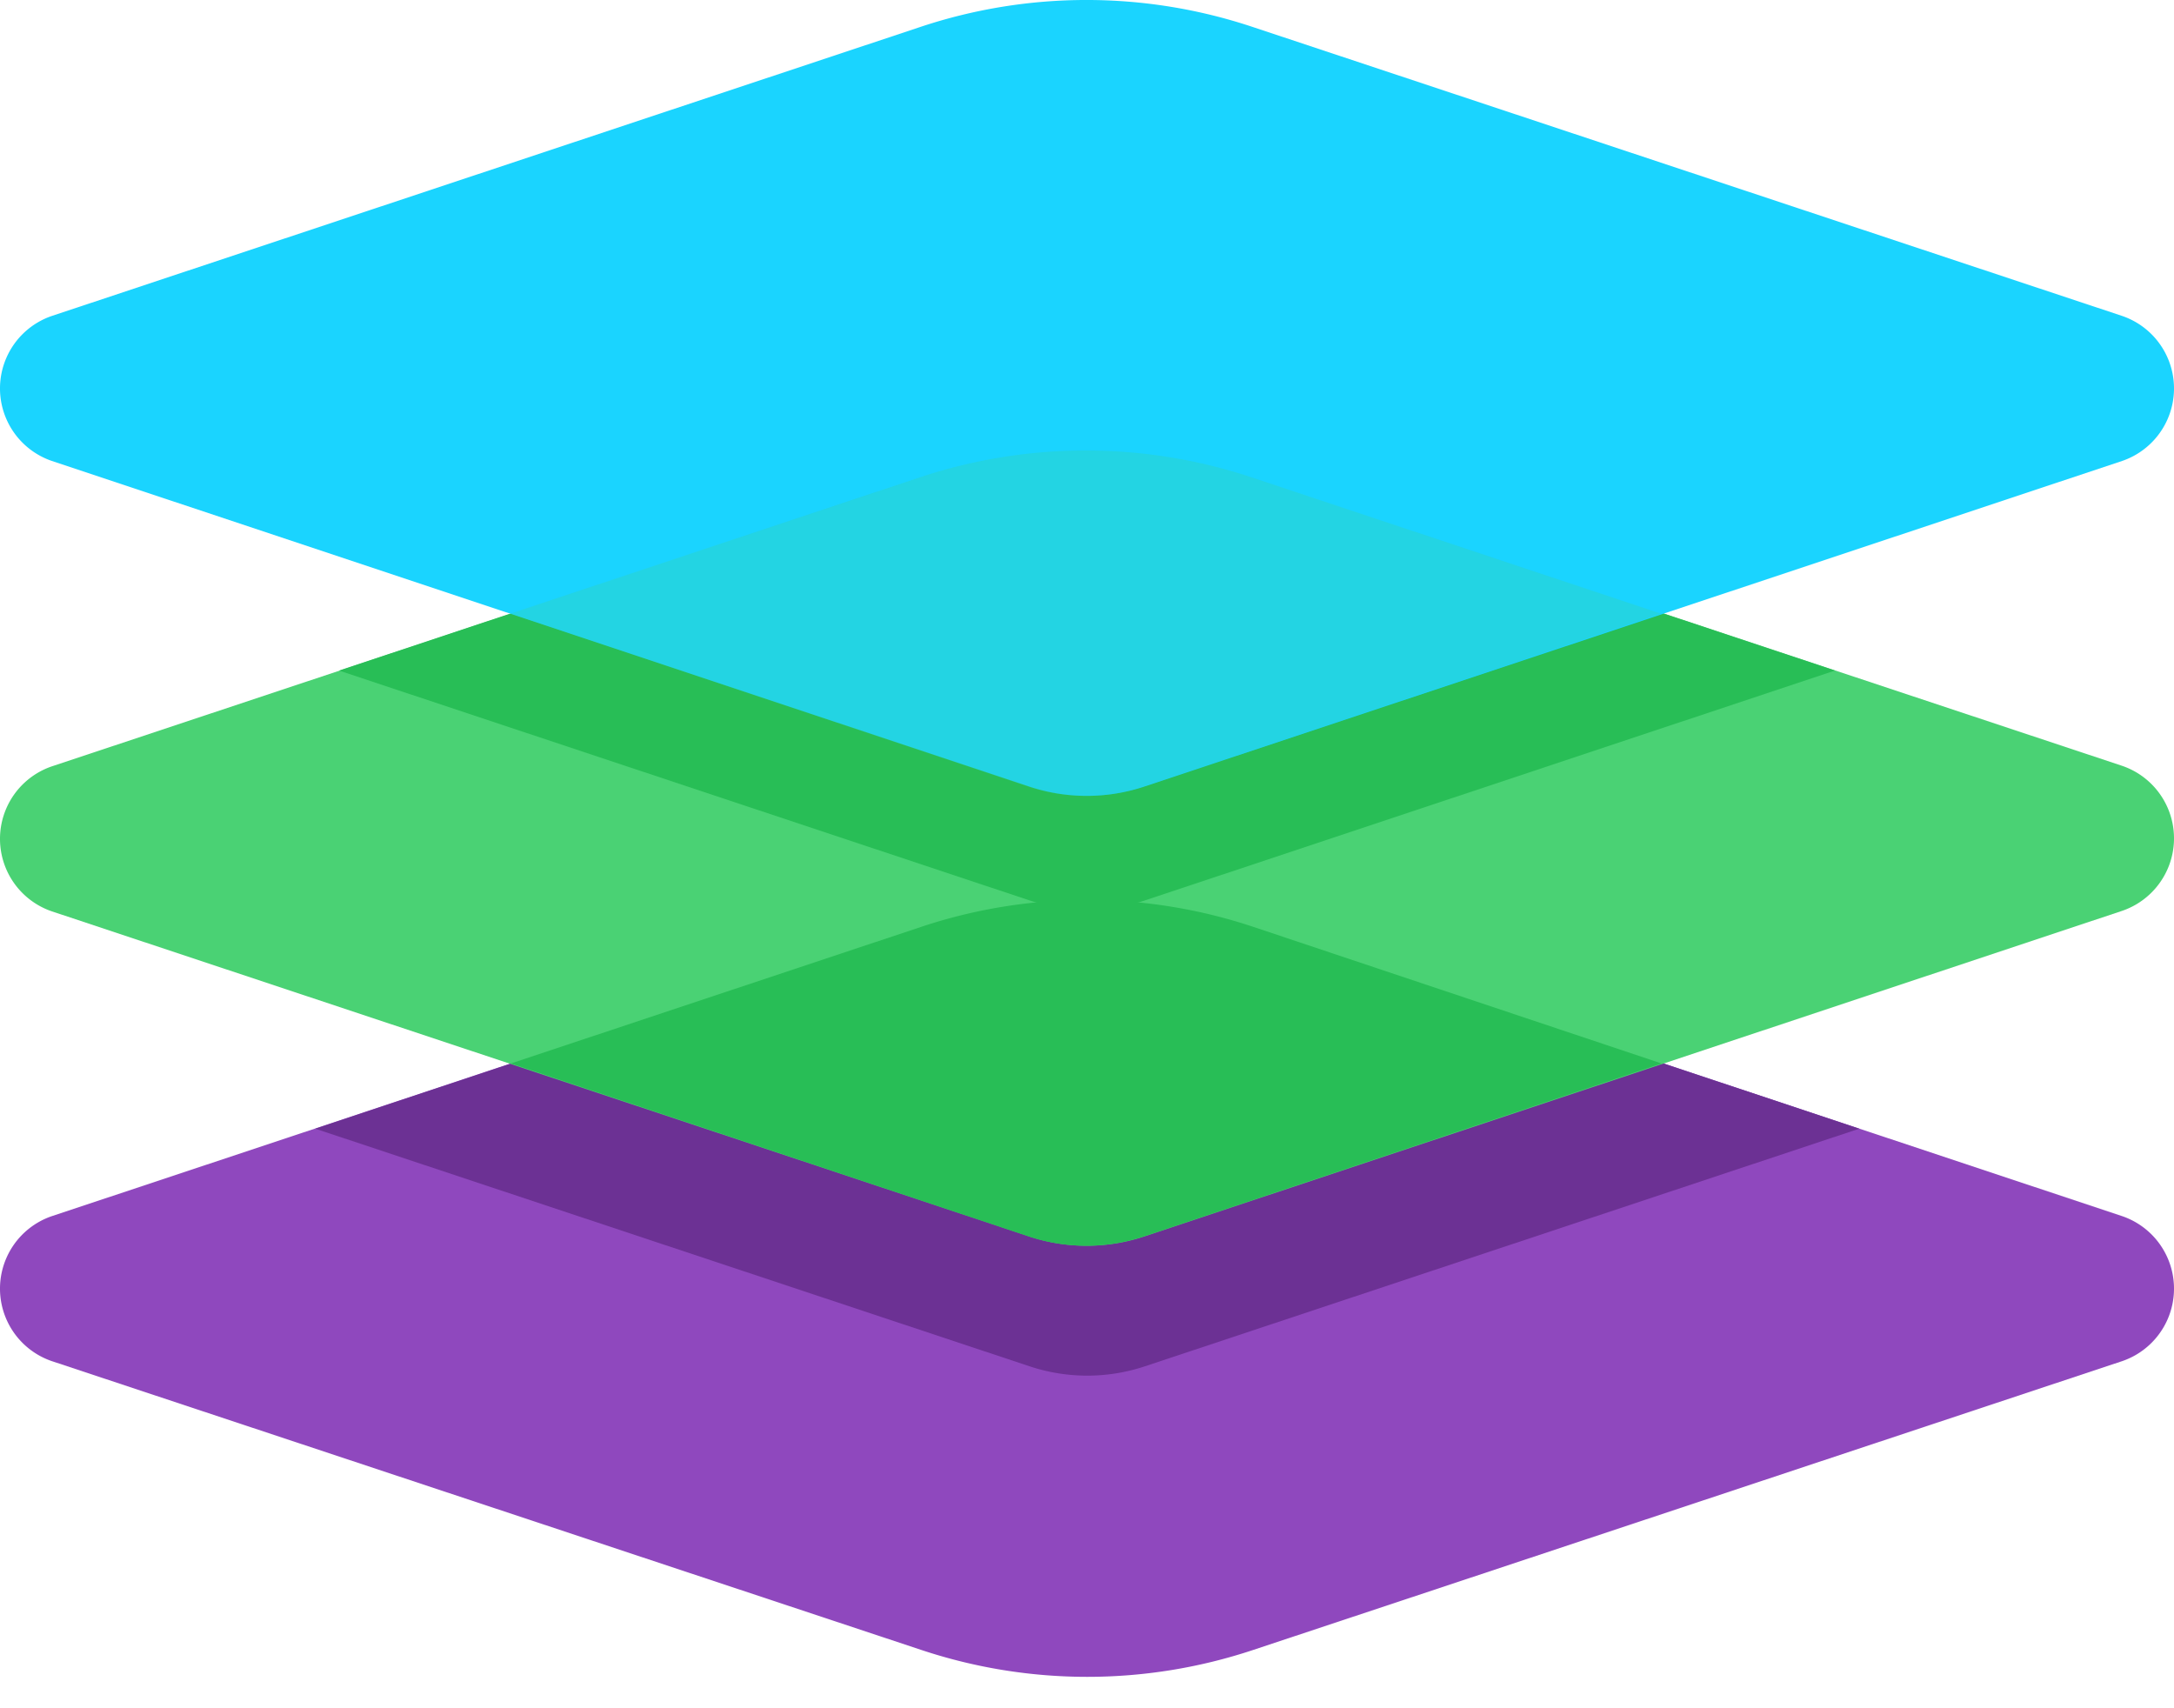 <svg width="42" height="33" viewBox="0 0 42 33" fill="none" xmlns="http://www.w3.org/2000/svg"><path d="M24.21 17.904L41 23.494a1.48 1.48 0 010 2.8l-16.79 5.58a10.15 10.15 0 01-6.41 0L1 26.294a1.48 1.48 0 010-2.8l16.77-5.58a10.15 10.15 0 016.44-.01z" fill="#8F48BE"/><path d="M24.21 17.904a10.15 10.15 0 00-6.41 0l-11.71 3.9 13.8 4.59a3.53 3.53 0 002.23 0l13.8-4.59-11.71-3.9z" fill="#6C3194"/><path d="M24.21 9.215L41 14.795a1.48 1.48 0 010 2.8l-18.89 6.29a3.53 3.53 0 01-2.23 0L1 17.605a1.48 1.48 0 010-2.8l16.77-5.58a10.15 10.15 0 016.44-.01z" fill="#4AD274"/><path d="M17.79 9.214l-11.24 3.74 13.34 4.44a3.53 3.53 0 002.23 0l13.33-4.44-11.24-3.74a10.15 10.15 0 00-6.42 0z" fill="#28BE56"/><path d="M24.21 17.904a10.15 10.15 0 00-6.41 0l-7.93 2.64 10 3.34a3.53 3.53 0 002.23 0l10-3.34-7.89-2.64z" fill="#28BE56"/><path d="M24.21.524L41 6.104a1.48 1.48 0 010 2.8l-18.89 6.29a3.53 3.53 0 01-2.23 0L1 8.904a1.48 1.48 0 010-2.8L17.77.524c2.09-.699 4.35-.699 6.44 0z" fill="#1AD4FF"/><path opacity=".2" d="M17.79 9.215l-7.93 2.64 10 3.34a3.53 3.53 0 002.23 0l10-3.34-7.93-2.64a10.15 10.15 0 00-6.37 0z" fill="#4AD274"/></svg>